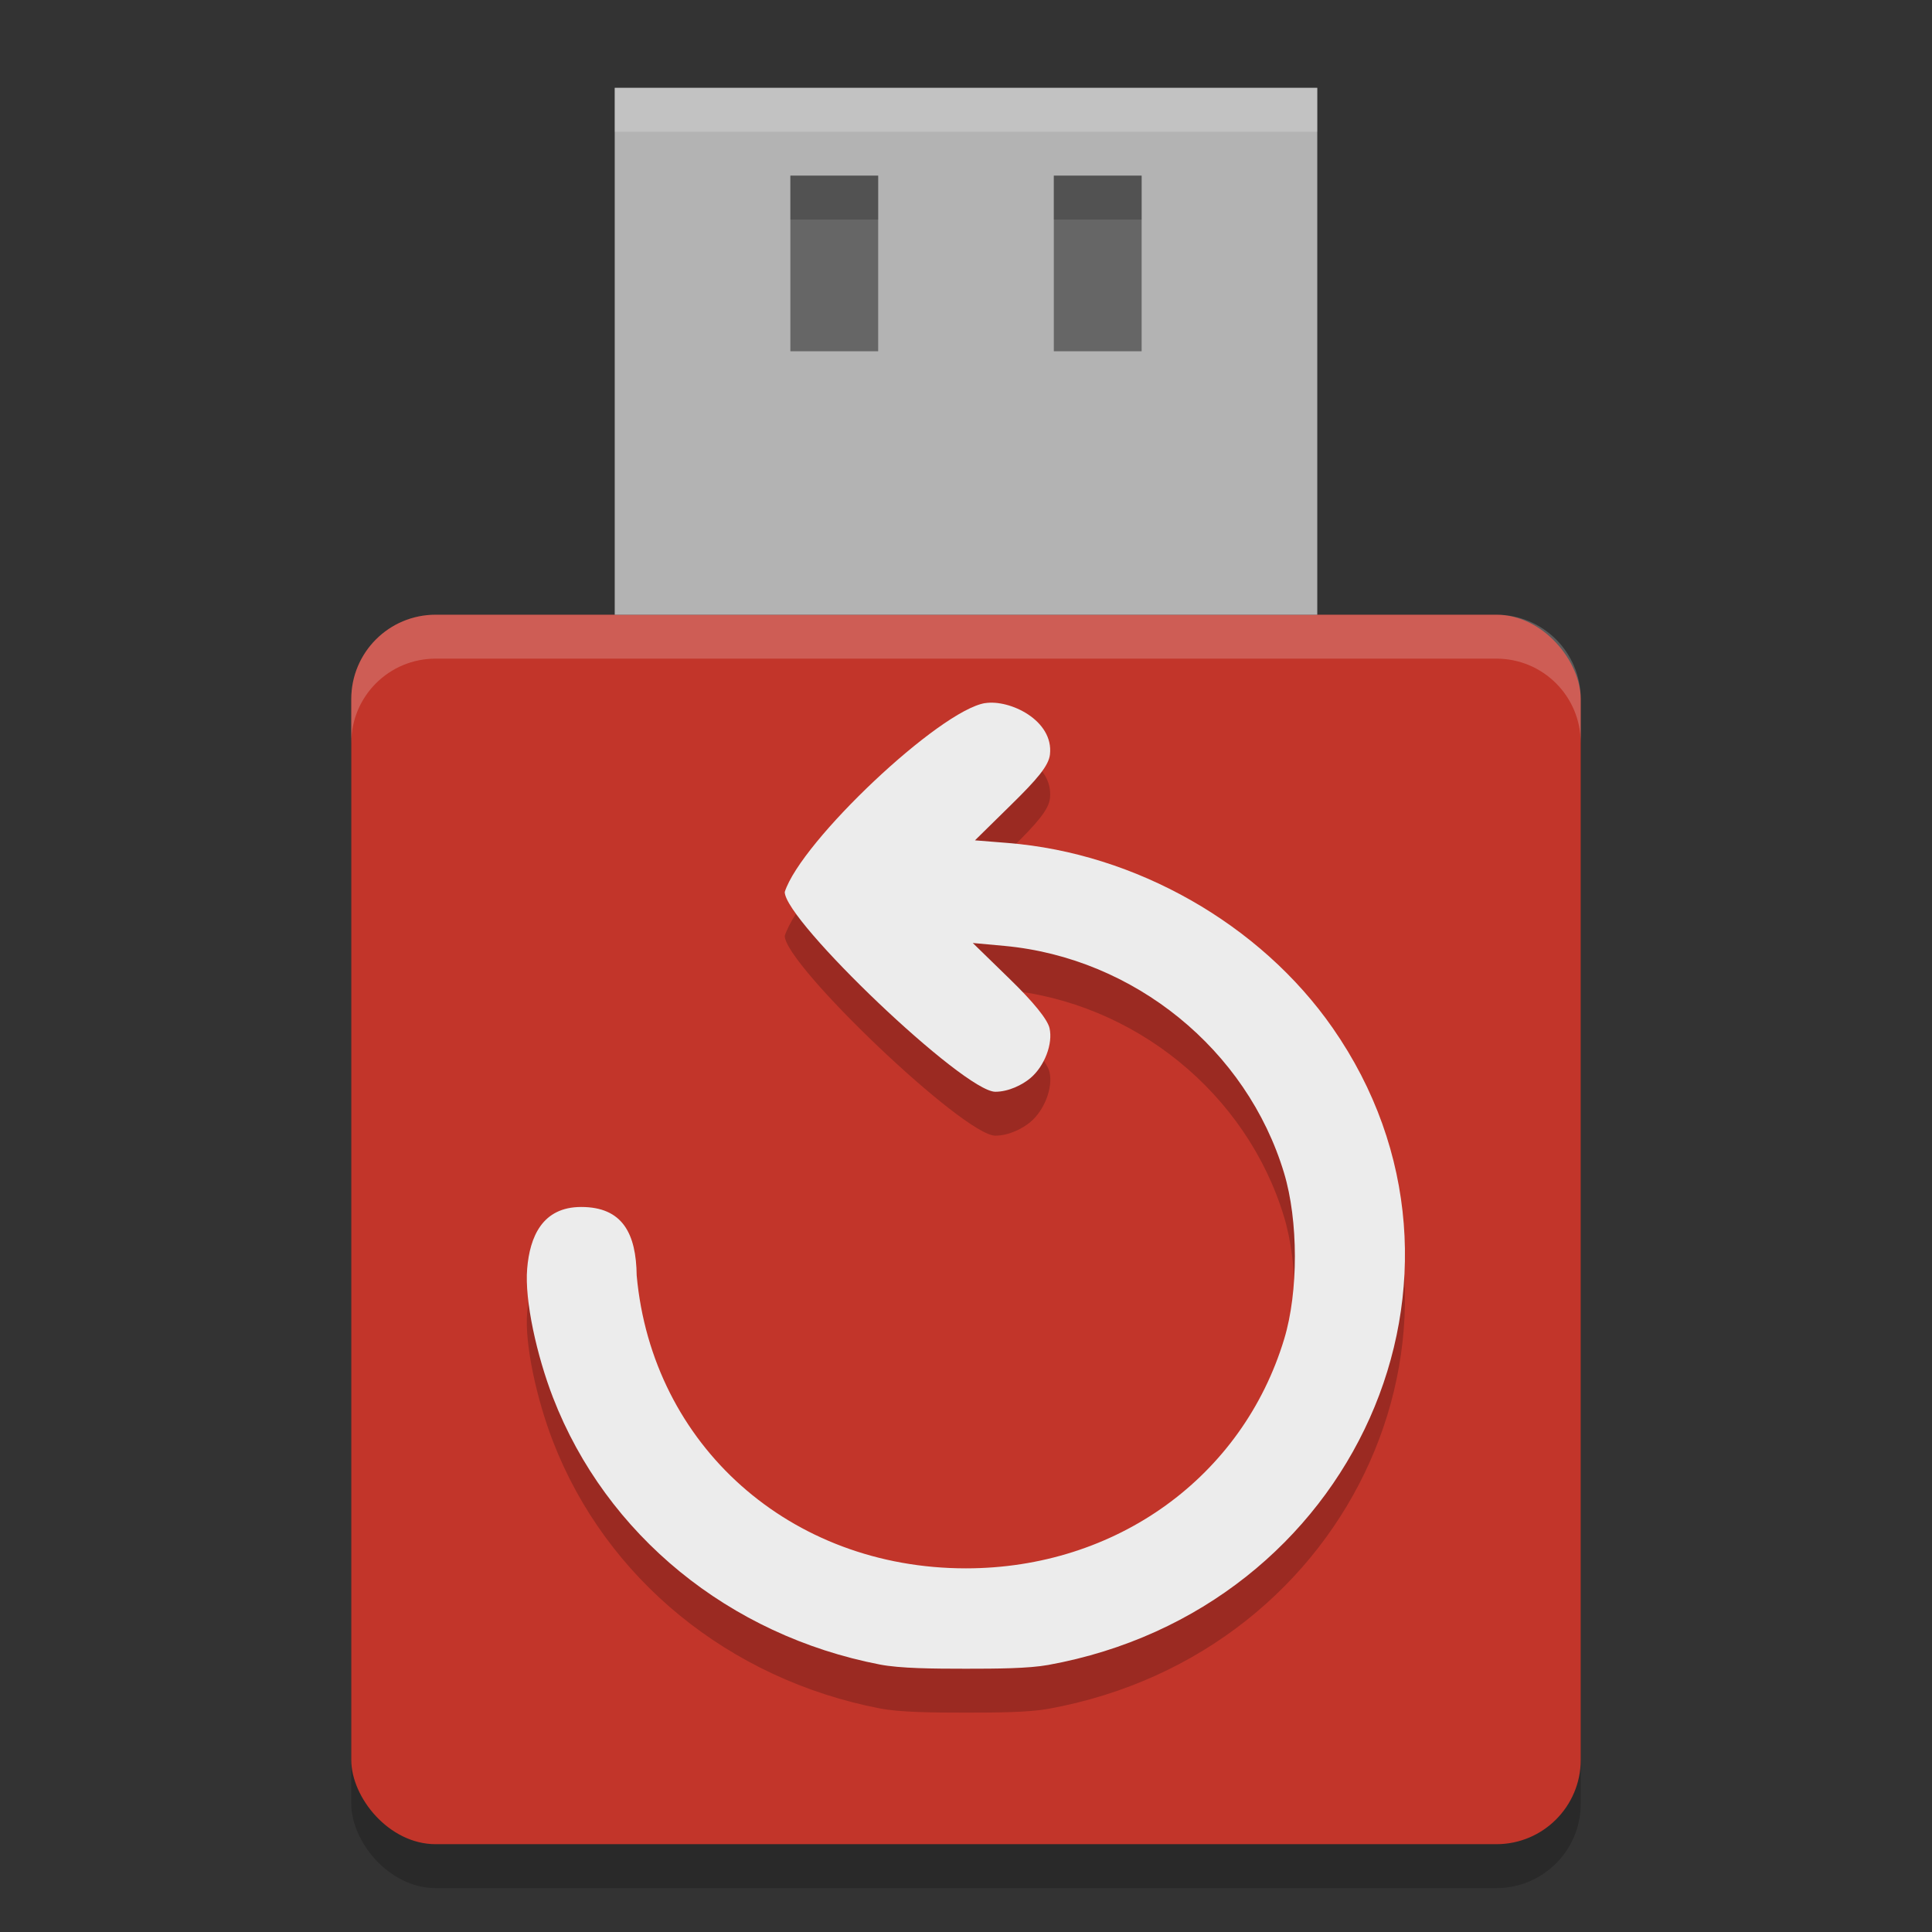 <svg width="22" height="22" version="1.1" xmlns="http://www.w3.org/2000/svg">
 <rect width="100%" height="100%" fill="#333333" stroke="none"/>
 <rect x="4" y="7.5" width="14" height="14" ry=".96" style="opacity:.2"/>
 <rect x="4" y="7" width="14" height="14" ry=".96" style="fill:#c2352a"/>
 <path d="m11.218 8.506c-0.521 0.085-2.096 1.573-2.282 2.151 0 0.328 2.039 2.275 2.398 2.275 0.151 0 0.309-0.079 0.4-0.156 0.16-0.135 0.258-0.391 0.217-0.569-0.023-0.099-0.183-0.297-0.455-0.561l-0.419-0.408 0.36 0.033c1.478 0.137 2.761 1.18 3.185 2.587 0.163 0.541 0.164 1.351 0.002 1.887-0.475 1.575-1.916 2.614-3.625 2.614-2 0-3.573-1.399-3.749-3.335-0.006-0.474-0.158-0.78-0.632-0.78-0.443 0-0.585 0.34-0.615 0.702-0.031 0.362 0.11 0.992 0.294 1.468 0.605 1.564 2.006 2.708 3.721 3.04 0.231 0.045 0.606 0.048 0.979 0.048 0.357 0 0.712-0.002 0.94-0.043 3.49-0.633 5.193-4.447 3.238-7.254-0.823-1.182-2.241-1.989-3.699-2.106l-0.374-0.03 0.41-0.403c0.3-0.294 0.43-0.447 0.444-0.575 0.044-0.389-0.459-0.63-0.74-0.584z" style="opacity:.2"/>
 <path d="m11.218 8.006c-0.521 0.085-2.096 1.573-2.282 2.151 0 0.328 2.039 2.275 2.398 2.275 0.151 0 0.309-0.079 0.4-0.156 0.16-0.135 0.258-0.391 0.217-0.569-0.023-0.099-0.183-0.297-0.455-0.561l-0.419-0.408 0.36 0.033c1.478 0.137 2.761 1.18 3.185 2.587 0.163 0.541 0.164 1.351 0.002 1.887-0.475 1.575-1.916 2.614-3.625 2.614-2 0-3.573-1.399-3.749-3.335-0.006-0.474-0.158-0.78-0.632-0.78-0.443 0-0.585 0.34-0.615 0.702-0.031 0.362 0.11 0.992 0.294 1.468 0.605 1.564 2.006 2.708 3.721 3.04 0.231 0.045 0.606 0.048 0.979 0.048 0.357 0 0.712-0.002 0.94-0.043 3.49-0.633 5.193-4.447 3.238-7.254-0.823-1.182-2.241-1.989-3.699-2.106l-0.374-0.03 0.41-0.403c0.3-0.294 0.43-0.447 0.444-0.575 0.044-0.389-0.459-0.63-0.74-0.584z" style="fill:#ececec"/>
 <rect x="7" y="1" width="8" height="6" style="fill:#b3b3b3"/>
 <path d="m9 2h1v2h-1z" style="fill:#666666"/>
 <path d="m12 2h1v2h-1z" style="fill:#666666"/>
 <path d="m7 1v0.5h8v-0.5z" style="fill:#ffffff;opacity:.2"/>
 <path d="m4.961 7c-0.532 0-0.961 0.429-0.961 0.961v0.5c0-0.532 0.429-0.961 0.961-0.961h12.078c0.532 0 0.961 0.429 0.961 0.961v-0.5c0-0.532-0.429-0.961-0.961-0.961z" style="fill:#ffffff;opacity:.2"/>
 <rect x="9" y="2" width="1" height=".5" style="opacity:.2"/>
 <rect x="12" y="2" width="1" height=".5" style="opacity:.2"/>
</svg>
